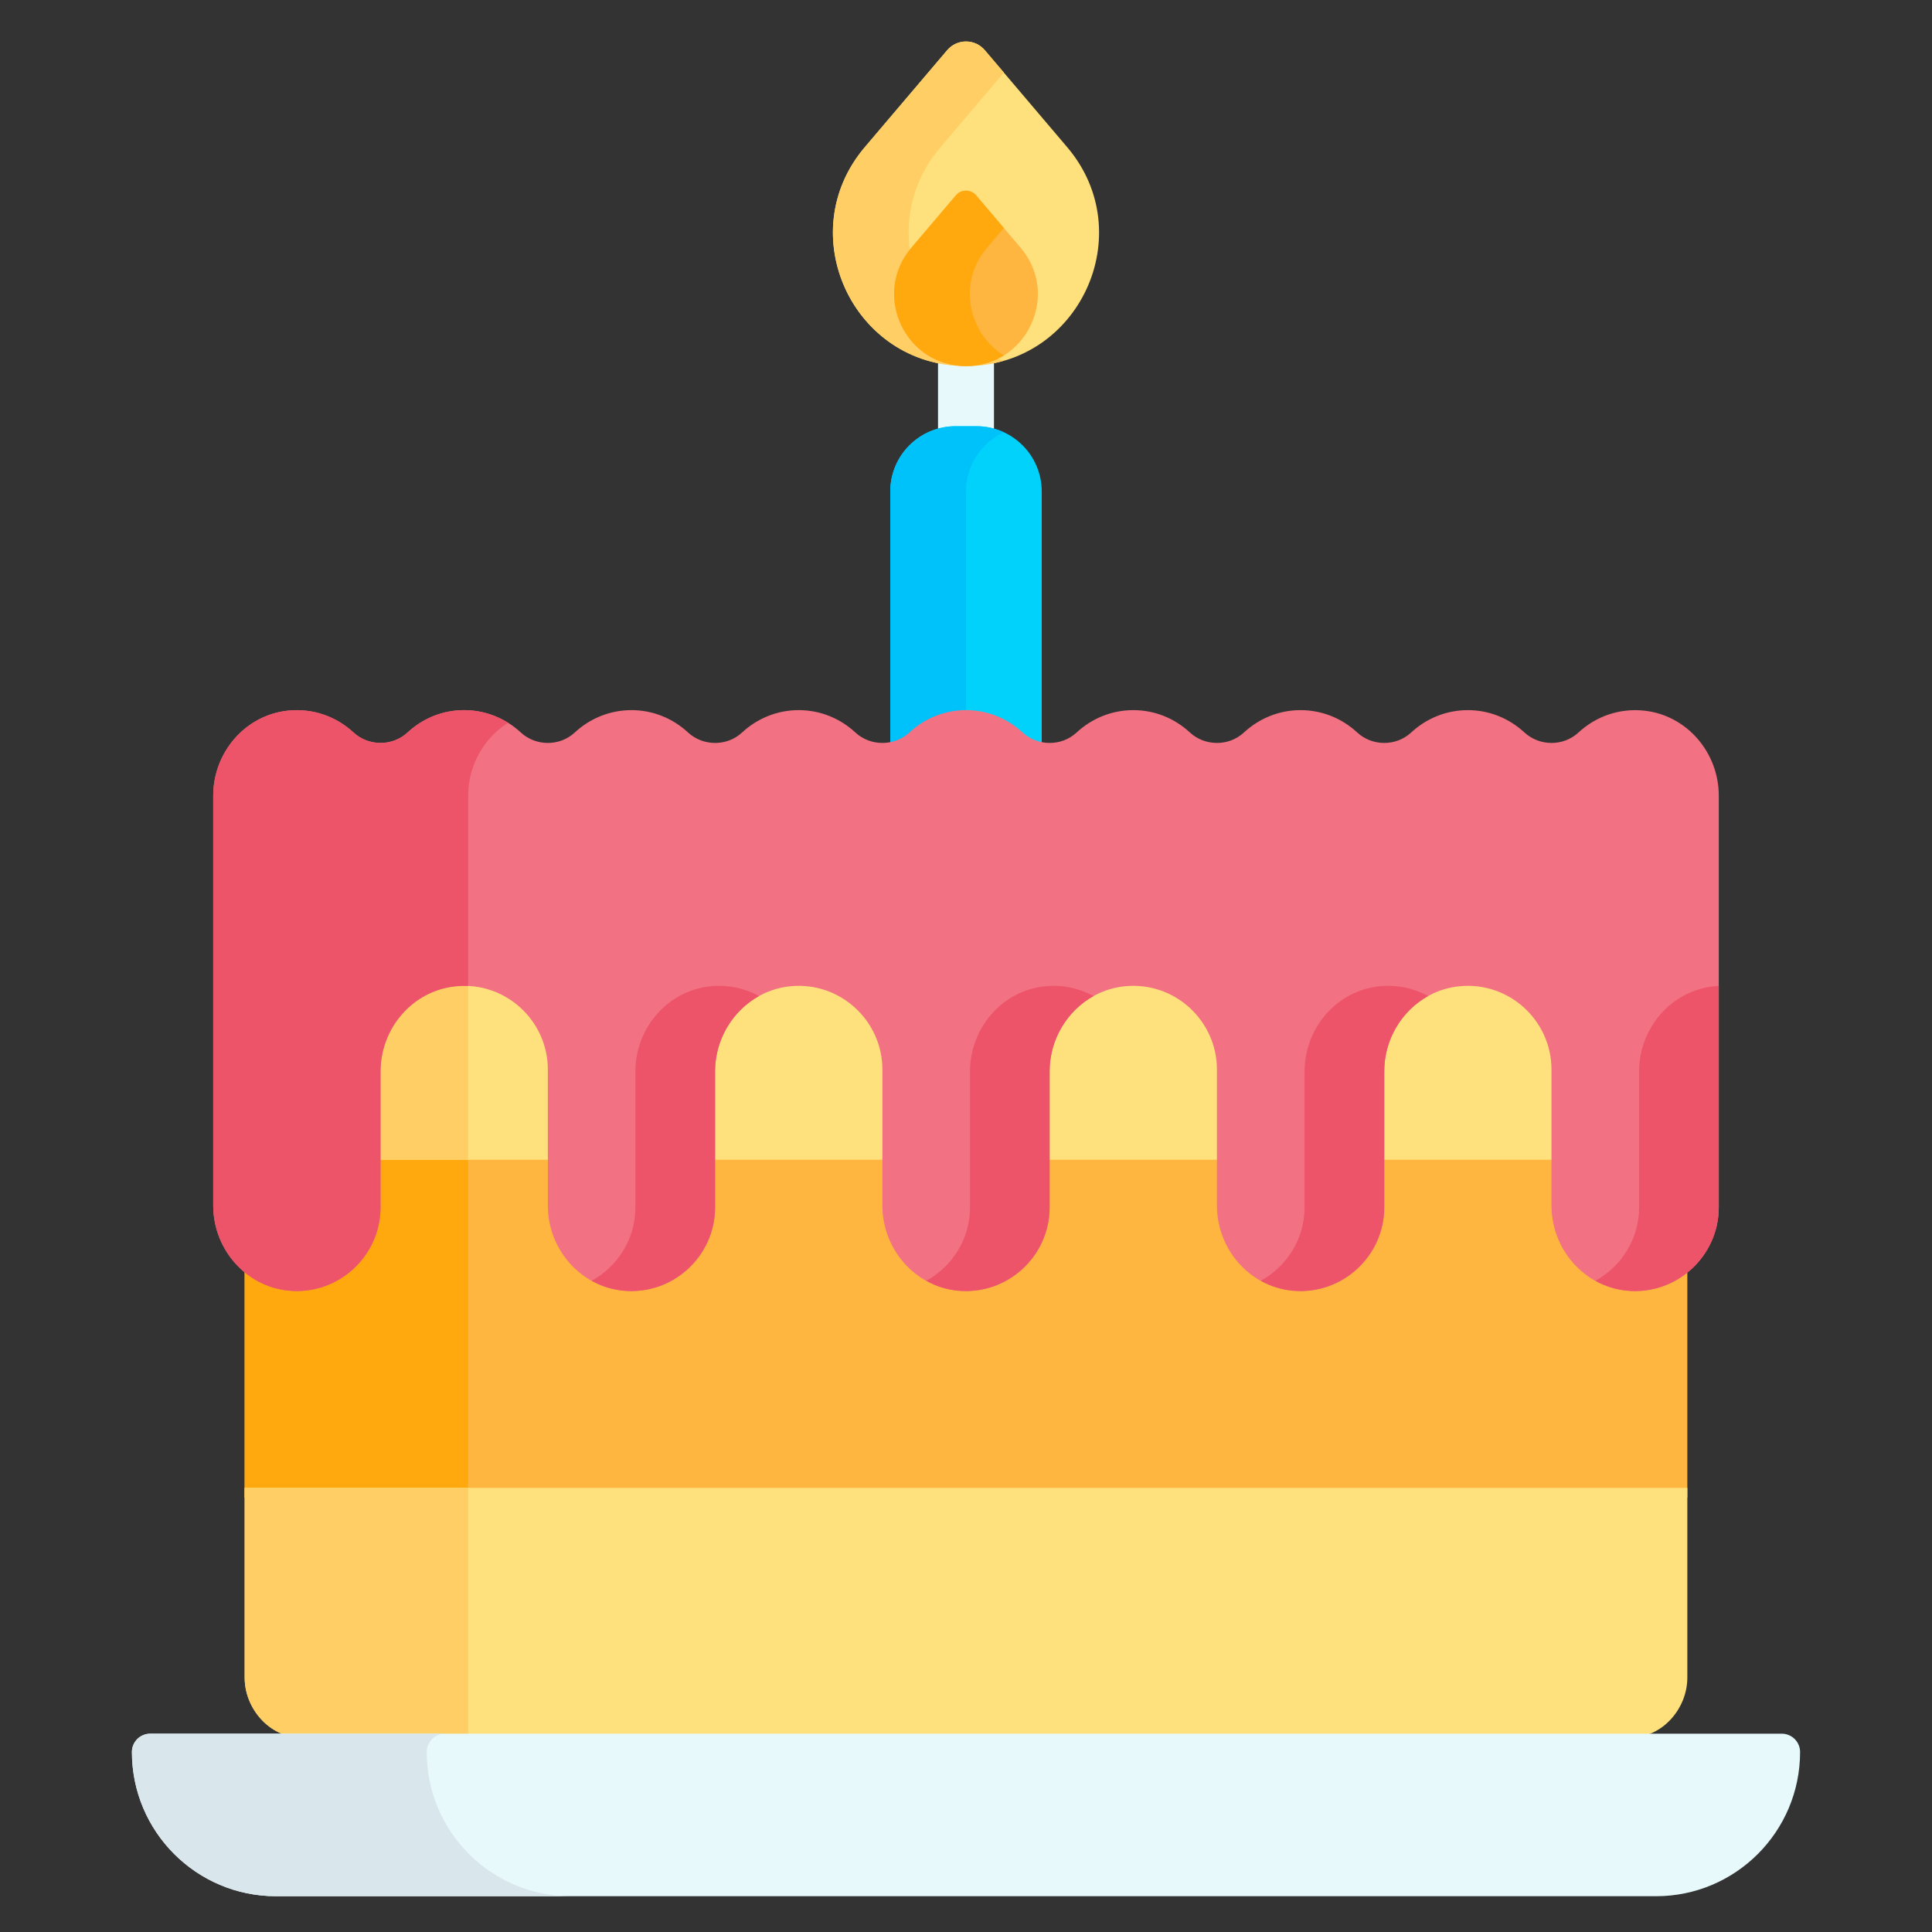 <svg width="25" height="25" viewBox="0 0 25 25" fill="none" xmlns="http://www.w3.org/2000/svg">
<rect x="0" y="0" width="25" height="25" fill="#333333" stroke="none"/>
<g clip-path="url(#clip0_239_2444)">
<path d="M12.5 6.051C12.3 6.051 12.138 5.889 12.138 5.689V4.514C12.138 4.314 12.3 4.152 12.5 4.152C12.7 4.152 12.862 4.314 12.862 4.514V5.689C12.862 5.889 12.7 6.051 12.5 6.051Z" fill="#E8F9FC"/>
<path d="M11.768 9.575C11.961 9.396 12.218 9.286 12.5 9.286C12.782 9.286 13.039 9.396 13.232 9.575C13.303 9.64 13.389 9.682 13.48 9.7V6.36C13.48 5.893 13.101 5.515 12.634 5.515H12.366C11.899 5.515 11.52 5.893 11.52 6.36V9.7C11.61 9.682 11.696 9.641 11.768 9.575Z" fill="#00D2FC"/>
<path d="M12.5 6.36C12.5 6.02 12.701 5.728 12.99 5.594C12.882 5.543 12.762 5.515 12.634 5.515H12.366C11.899 5.515 11.52 5.893 11.52 6.36V9.7C11.61 9.682 11.696 9.641 11.768 9.575C11.961 9.396 12.218 9.286 12.5 9.286V6.36H12.5Z" fill="#00C2FB"/>
<path d="M3.166 14.824H21.834V19.379H3.166V14.824Z" fill="#FFB640"/>
<path d="M3.166 14.824H6.058V19.379H3.166V14.824Z" fill="#FFA90F"/>
<path d="M4.494 12.345H20.406V15.007H4.494V12.345Z" fill="#FEE17D"/>
<path d="M4.494 12.345H6.058V15.007H4.494V12.345Z" fill="#FFCE65"/>
<path d="M3.166 19.253V21.709C3.166 22.11 3.49 22.482 3.89 22.482H21.11C21.51 22.482 21.834 22.11 21.834 21.709V19.253H3.166Z" fill="#FEE17D"/>
<path d="M6.058 19.253H3.166V21.709C3.166 22.11 3.49 22.482 3.89 22.482H6.058V19.253Z" fill="#FFCE65"/>
<path d="M23.056 22.434H1.944C1.813 22.434 1.707 22.54 1.707 22.671C1.707 23.701 2.542 24.537 3.572 24.537H21.428C22.458 24.537 23.293 23.701 23.293 22.671C23.293 22.54 23.187 22.434 23.056 22.434Z" fill="#E8F9FC"/>
<path d="M5.522 22.671C5.522 22.54 5.628 22.434 5.759 22.434H1.944C1.813 22.434 1.707 22.54 1.707 22.671C1.707 23.701 2.542 24.537 3.572 24.537H7.388C6.357 24.537 5.522 23.701 5.522 22.671Z" fill="#D9E7EC"/>
<path d="M21.279 9.196C20.95 9.16 20.646 9.274 20.426 9.478C20.226 9.663 19.918 9.655 19.726 9.478C19.533 9.299 19.276 9.189 18.994 9.189C18.712 9.189 18.454 9.299 18.261 9.478C18.061 9.663 17.753 9.655 17.562 9.478C17.369 9.299 17.111 9.189 16.829 9.189C16.547 9.189 16.29 9.299 16.097 9.478C15.897 9.663 15.588 9.655 15.397 9.478C15.204 9.299 14.947 9.189 14.665 9.189C14.383 9.189 14.125 9.299 13.932 9.478C13.732 9.663 13.424 9.655 13.232 9.478C13.039 9.299 12.782 9.189 12.5 9.189C12.218 9.189 11.961 9.299 11.768 9.478C11.567 9.663 11.259 9.655 11.068 9.478C10.875 9.299 10.618 9.189 10.335 9.189C10.053 9.189 9.796 9.299 9.603 9.478C9.403 9.663 9.094 9.655 8.903 9.478C8.71 9.299 8.453 9.189 8.171 9.189C7.889 9.189 7.631 9.299 7.438 9.478C7.238 9.663 6.93 9.655 6.739 9.478C6.546 9.299 6.288 9.189 6.006 9.189C5.724 9.189 5.467 9.299 5.274 9.478C5.074 9.663 4.765 9.655 4.574 9.478C4.354 9.274 4.05 9.16 3.721 9.196C3.169 9.257 2.759 9.74 2.759 10.296V15.599C2.759 16.16 3.177 16.647 3.735 16.701C4.378 16.763 4.924 16.254 4.924 15.624V13.864C4.924 13.303 5.341 12.816 5.9 12.762C6.542 12.699 7.089 13.208 7.089 13.839V15.599C7.089 16.16 7.506 16.647 8.064 16.701C8.707 16.763 9.253 16.254 9.253 15.624V13.864C9.253 13.303 9.67 12.816 10.229 12.762C10.871 12.699 11.418 13.208 11.418 13.839V15.599C11.418 16.16 11.835 16.647 12.394 16.701C13.036 16.763 13.582 16.254 13.582 15.624V13.864C13.582 13.303 14 12.816 14.558 12.762C15.201 12.699 15.747 13.208 15.747 13.839V15.599C15.747 16.16 16.164 16.647 16.723 16.701C17.365 16.763 17.912 16.254 17.912 15.624V13.864C17.912 13.303 18.329 12.816 18.887 12.762C19.53 12.699 20.076 13.208 20.076 13.839V15.599C20.076 16.16 20.493 16.647 21.052 16.701C21.694 16.763 22.241 16.254 22.241 15.624V10.296C22.241 9.74 21.831 9.257 21.279 9.196Z" fill="#F27182"/>
<path d="M22.186 12.762C21.627 12.816 21.21 13.303 21.21 13.864V15.624C21.21 16.032 20.98 16.389 20.645 16.573C20.767 16.642 20.904 16.687 21.052 16.701C21.694 16.763 22.241 16.254 22.241 15.624V12.758C22.222 12.759 22.204 12.76 22.186 12.762Z" fill="#ED5469"/>
<path d="M13.527 12.762C12.969 12.816 12.552 13.303 12.552 13.864V15.624C12.552 16.032 12.322 16.389 11.986 16.573C12.109 16.642 12.246 16.687 12.393 16.701C13.036 16.763 13.582 16.254 13.582 15.624V13.864C13.582 13.451 13.809 13.079 14.151 12.889C13.968 12.789 13.754 12.74 13.527 12.762Z" fill="#ED5469"/>
<path d="M17.857 12.762C17.298 12.816 16.881 13.303 16.881 13.864V15.624C16.881 16.032 16.651 16.389 16.315 16.573C16.438 16.642 16.575 16.687 16.723 16.701C17.365 16.763 17.912 16.254 17.912 15.624V13.864C17.912 13.451 18.138 13.079 18.48 12.889C18.297 12.789 18.083 12.74 17.857 12.762Z" fill="#ED5469"/>
<path d="M9.198 12.762C8.64 12.816 8.222 13.303 8.222 13.864V15.624C8.222 16.032 7.993 16.389 7.657 16.573C7.78 16.642 7.917 16.687 8.064 16.701C8.707 16.763 9.253 16.254 9.253 15.624V13.864C9.253 13.451 9.48 13.079 9.822 12.889C9.639 12.789 9.424 12.74 9.198 12.762Z" fill="#ED5469"/>
<path d="M6.058 10.296C6.058 9.905 6.261 9.55 6.574 9.353C6.409 9.25 6.214 9.189 6.006 9.189C5.724 9.189 5.467 9.299 5.274 9.478C5.074 9.663 4.765 9.655 4.574 9.478C4.354 9.274 4.05 9.16 3.721 9.196C3.169 9.257 2.759 9.74 2.759 10.296V15.599C2.759 16.16 3.177 16.647 3.735 16.701C4.378 16.763 4.924 16.254 4.924 15.624V13.864C4.924 13.303 5.341 12.816 5.9 12.762C5.953 12.757 6.006 12.756 6.058 12.758V10.296H6.058Z" fill="#ED5469"/>
<path d="M13.81 1.905L12.744 0.65C12.616 0.499 12.384 0.499 12.256 0.65L11.19 1.905C10.242 3.022 11.035 4.737 12.5 4.737C13.965 4.737 14.758 3.022 13.81 1.905Z" fill="#FEE17D"/>
<path d="M12.17 1.905L12.99 0.939L12.744 0.65C12.616 0.499 12.384 0.499 12.256 0.65L11.19 1.905C10.242 3.022 11.035 4.737 12.5 4.737C12.674 4.737 12.837 4.712 12.99 4.668C11.852 4.338 11.334 2.889 12.17 1.905Z" fill="#FFCE65"/>
<path d="M13.208 3.207L12.632 2.529C12.563 2.447 12.437 2.447 12.368 2.529L11.792 3.207C11.28 3.81 11.709 4.737 12.5 4.737C13.291 4.737 13.72 3.81 13.208 3.207Z" fill="#FFB640"/>
<path d="M12.772 3.207L12.99 2.95L12.632 2.529C12.563 2.447 12.437 2.447 12.368 2.529L11.792 3.207C11.28 3.81 11.709 4.737 12.5 4.737C12.686 4.737 12.851 4.685 12.99 4.599C12.539 4.319 12.38 3.668 12.772 3.207Z" fill="#FFA90F"/>
</g>
<defs>
<clipPath id="clip0_239_2444">
<rect width="24" height="24" fill="white" transform="translate(0.5 0.537)"/>
</clipPath>
</defs>
</svg>
